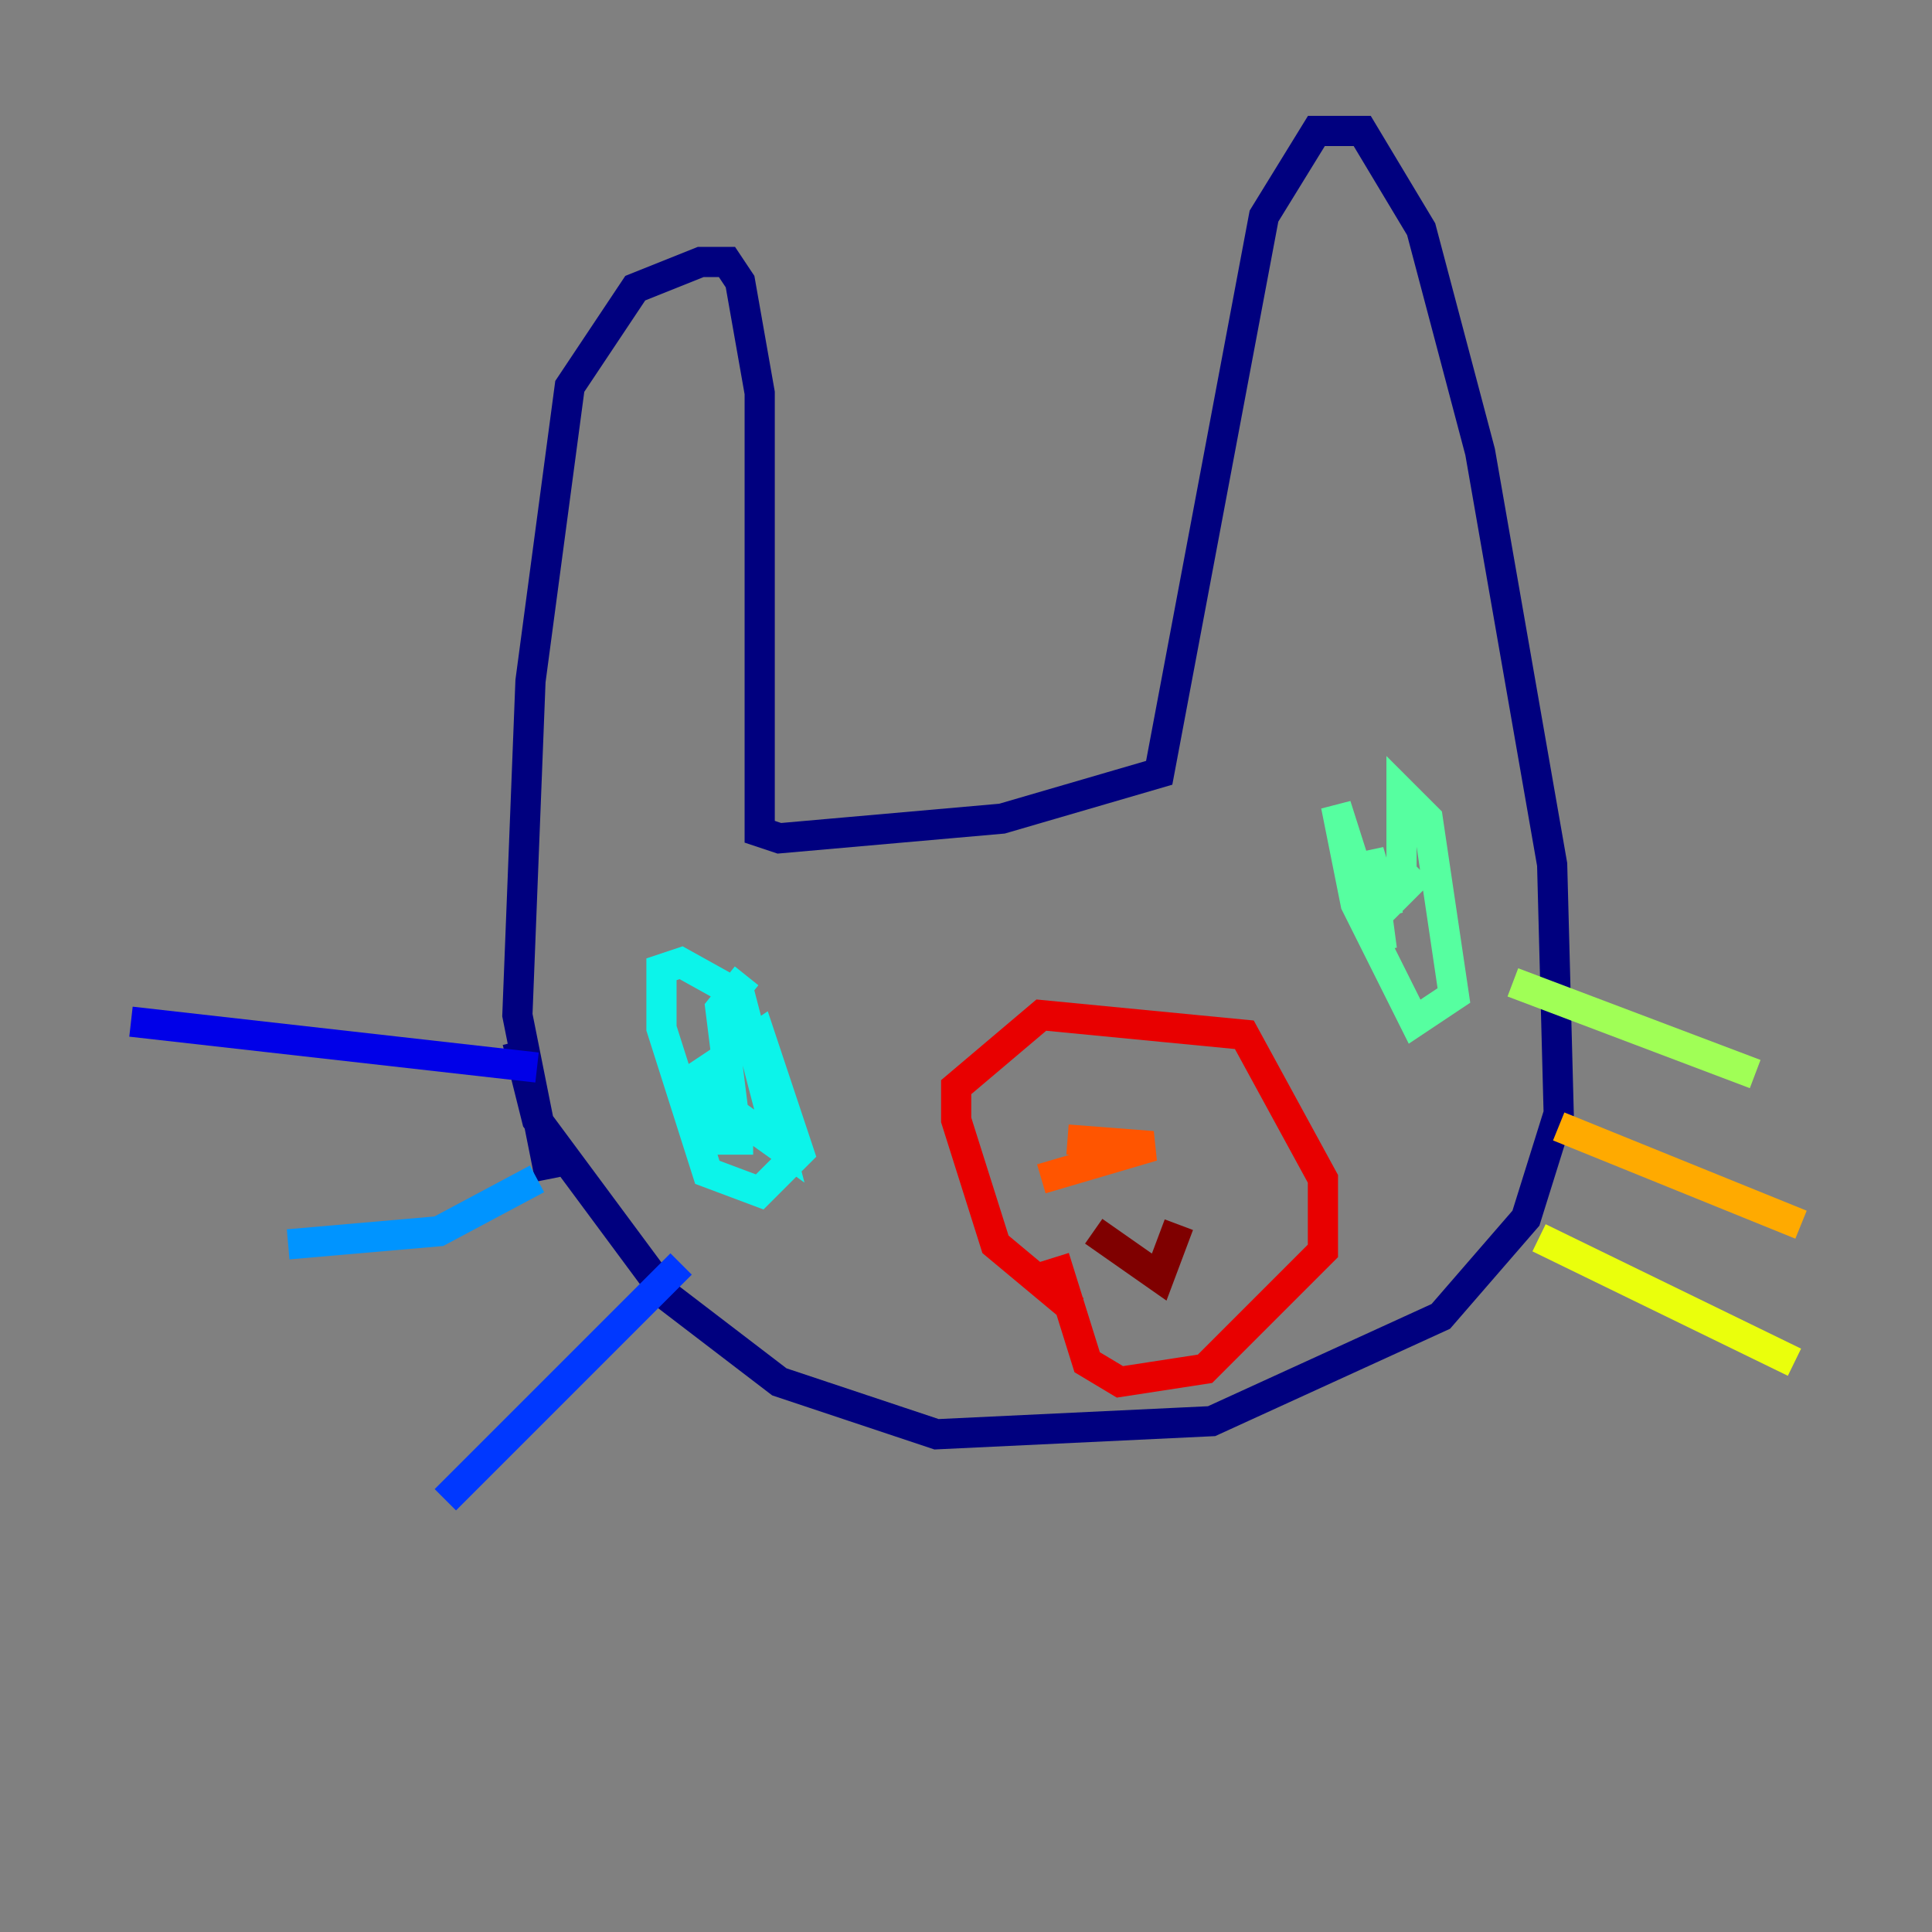 <?xml version="1.0" encoding="utf-8" ?>
<svg baseProfile="tiny" height="128" version="1.2" viewBox="0,0,128,128" width="128" xmlns="http://www.w3.org/2000/svg" xmlns:ev="http://www.w3.org/2001/xml-events" xmlns:xlink="http://www.w3.org/1999/xlink"><rect x="0" y="0" width="128" height="128" fill="#808080" stroke="none"/><defs /><polyline fill="none" points="36.447,78.102 34.278,67.254 35.146,45.125 37.749,25.6 42.088,19.091 46.427,17.356 48.163,17.356 49.031,18.658 50.332,26.034 50.332,55.105 51.634,55.539 66.386,54.237 76.8,51.2 83.742,14.319 87.214,8.678 90.251,8.678 94.156,15.186 98.061,29.939 102.834,57.275 103.268,73.763 101.098,80.705 95.458,87.214 80.271,94.156 62.047,95.024 51.634,91.552 44.258,85.912 35.58,74.197 34.278,68.99" stroke="#00007f" stroke-width="2" /><polyline fill="none" points="35.58,70.725 8.678,67.688" stroke="#0000e8" stroke-width="2" /><polyline fill="none" points="45.125,83.742 29.505,99.363" stroke="#0038ff" stroke-width="2" /><polyline fill="none" points="35.58,78.102 29.071,81.573 19.091,82.441" stroke="#0094ff" stroke-width="2" /><polyline fill="none" points="49.898,75.498 47.729,75.498 46.427,71.159 50.332,68.556 52.936,76.366 50.332,78.969 46.861,77.668 43.824,68.122 43.824,64.217 45.125,63.783 49.031,65.953 51.634,75.932 48.597,73.763 47.729,66.82 49.464,64.651" stroke="#0cf4ea" stroke-width="2" /><polyline fill="none" points="94.156,57.709 92.854,59.01 92.854,52.502 94.59,54.237 96.325,65.953 93.722,67.688 89.817,59.878 88.515,53.37 91.552,62.915 90.685,56.407 91.986,60.746" stroke="#56ffa0" stroke-width="2" /><polyline fill="none" points="100.231,65.085 116.285,71.159" stroke="#a0ff56" stroke-width="2" /><polyline fill="none" points="101.966,82.007 118.888,90.251" stroke="#eaff0c" stroke-width="2" /><polyline fill="none" points="103.268,74.63 119.322,81.139" stroke="#ffaa00" stroke-width="2" /><polyline fill="none" points="70.725,75.498 76.366,75.932 68.99,78.102" stroke="#ff5500" stroke-width="2" /><polyline fill="none" points="71.159,86.78 65.953,82.441 63.349,74.197 63.349,72.027 68.99,67.254 82.441,68.556 87.647,78.102 87.647,82.875 79.837,90.685 74.197,91.552 72.027,90.251 69.858,83.308" stroke="#e80000" stroke-width="2" /><polyline fill="none" points="72.461,81.573 76.8,84.61 78.102,81.139" stroke="#7f0000" stroke-width="2" /></svg>